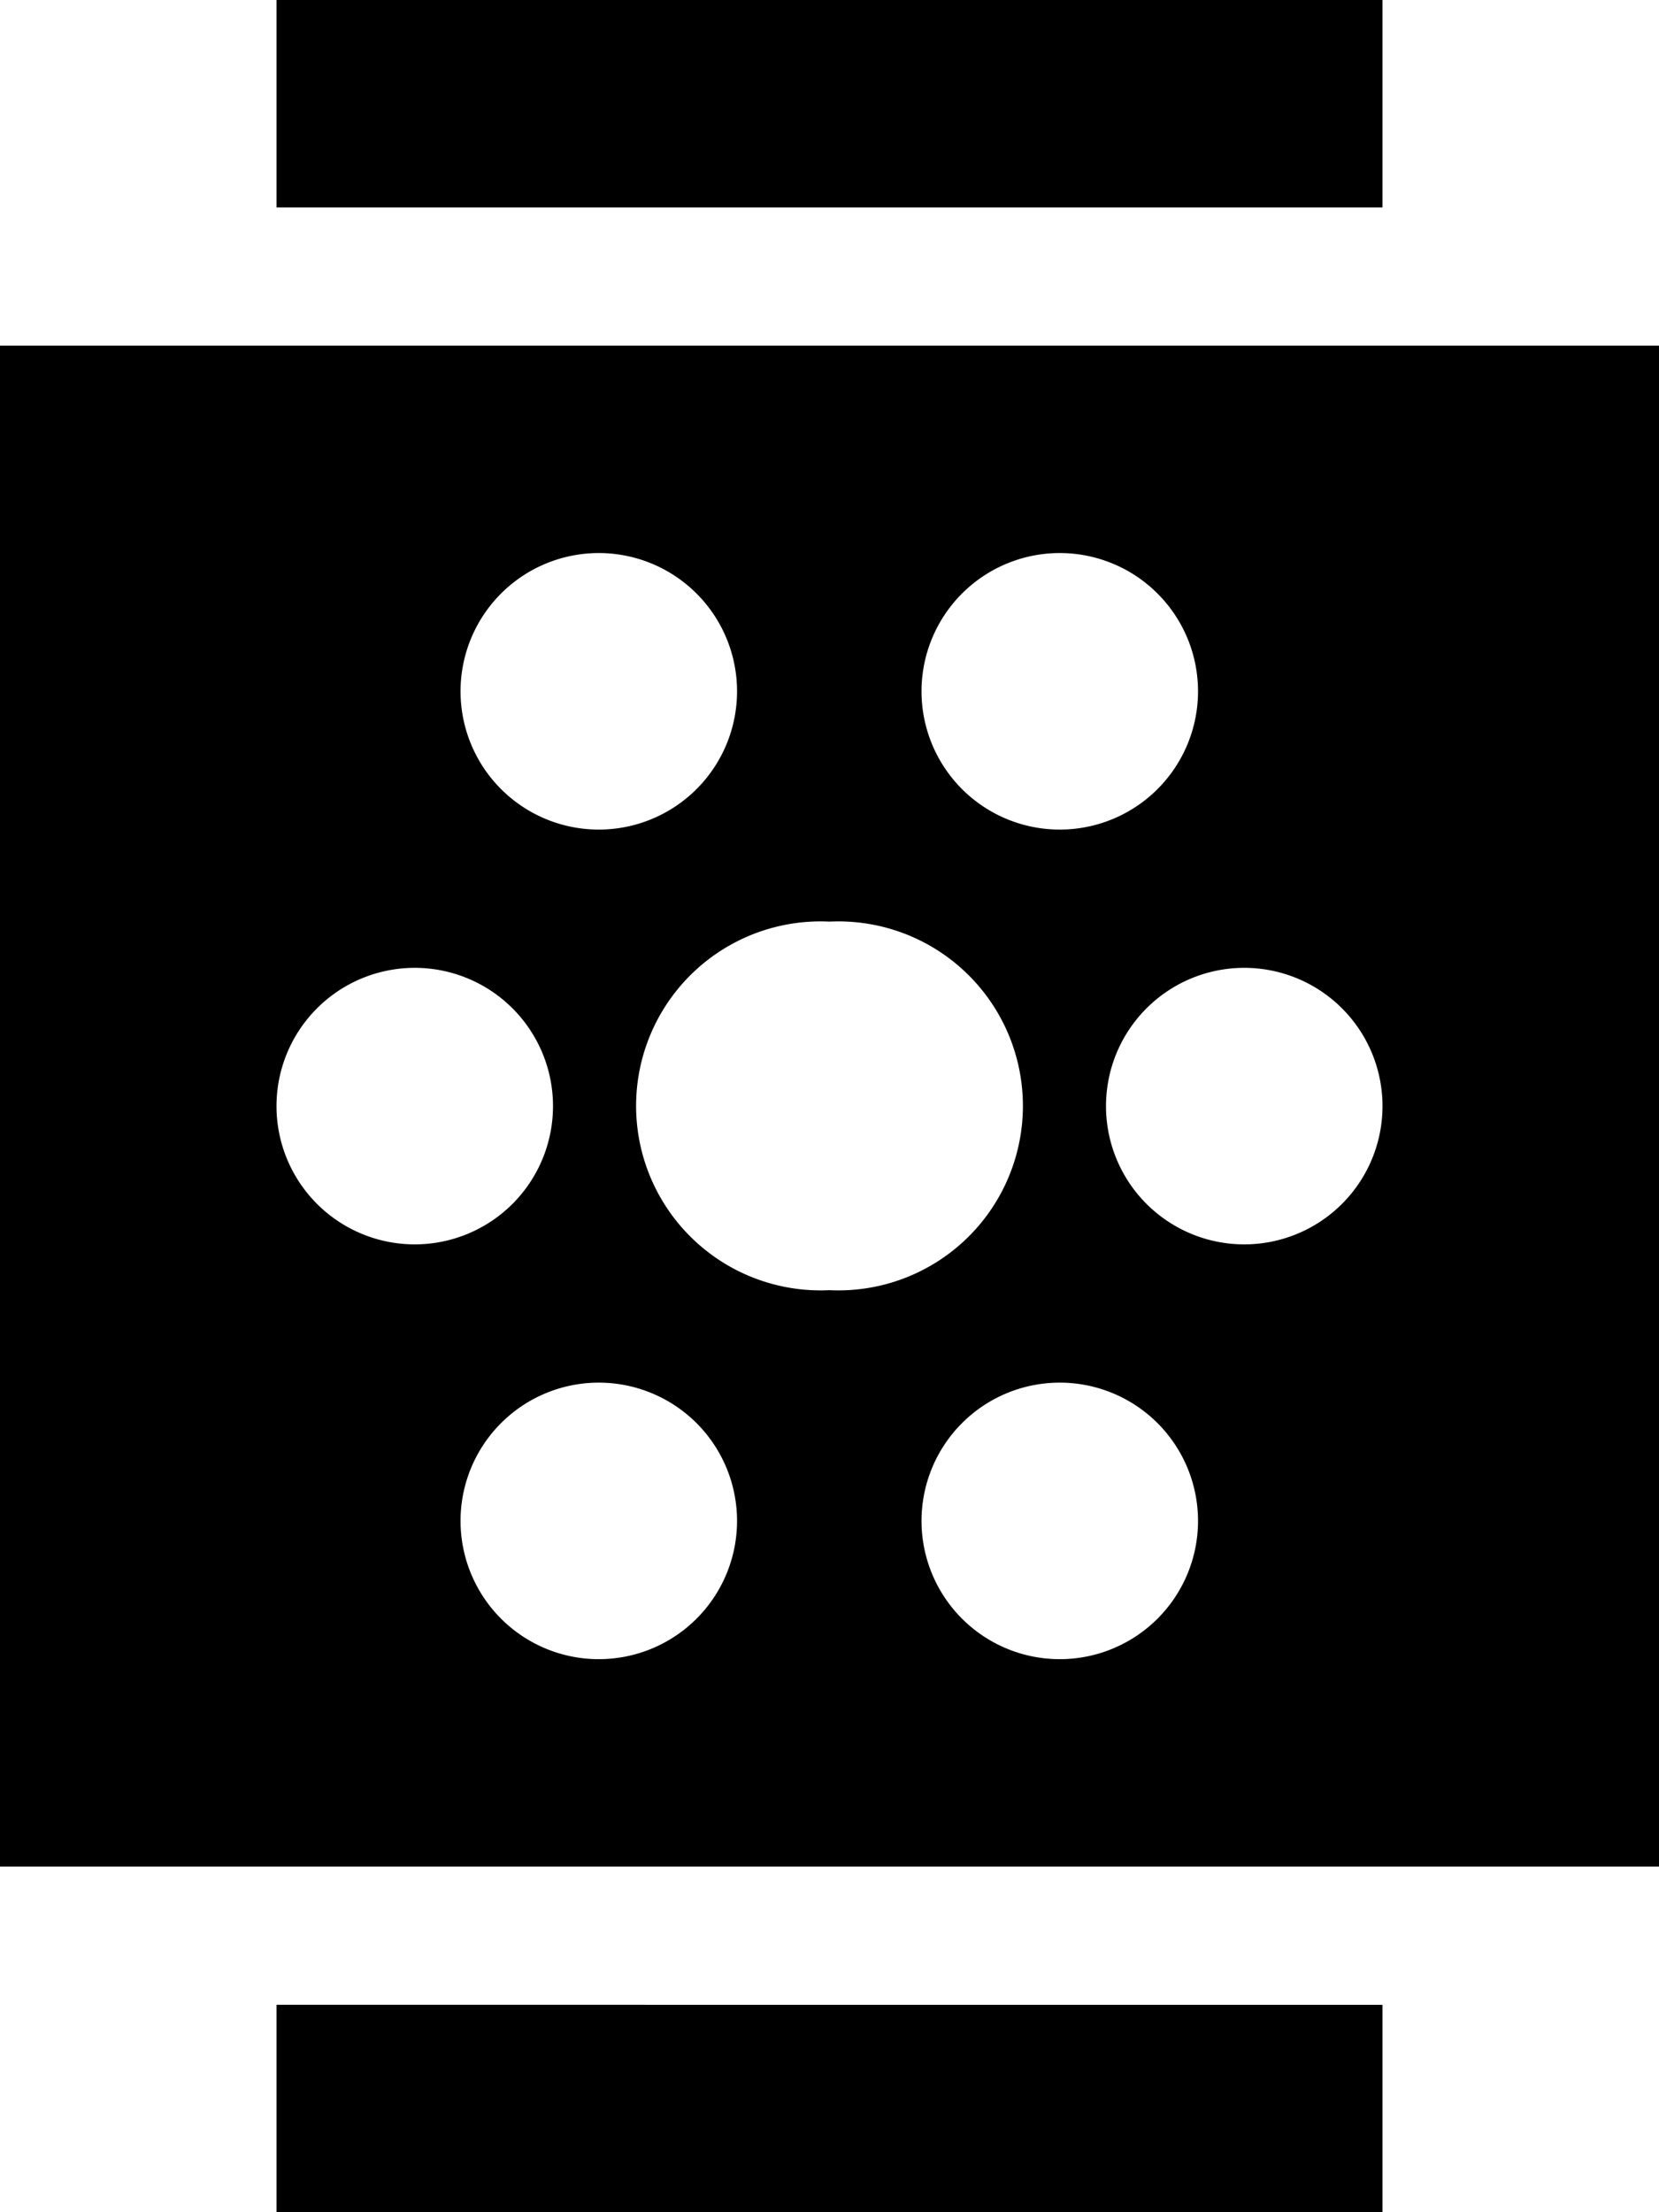 <svg xmlns="http://www.w3.org/2000/svg" viewBox="0 0 384 512"><path d="M64 0l0 48 256 0 0-48L64 0zM384 80L0 80 0 432l384 0 0-352zM192 213.3a42.7 42.7 0 1 1 0 85.3 42.7 42.7 0 1 1 0-85.3zM213.3 352a32 32 0 1 1 64 0 32 32 0 1 1 -64 0zm-74.7-32a32 32 0 1 1 0 64 32 32 0 1 1 0-64zm74.7-160a32 32 0 1 1 64 0 32 32 0 1 1 -64 0zm-74.7-32a32 32 0 1 1 0 64 32 32 0 1 1 0-64zM64 256a32 32 0 1 1 64 0 32 32 0 1 1 -64 0zm224-32a32 32 0 1 1 0 64 32 32 0 1 1 0-64zm32 240L64 464l0 48 256 0 0-48z"/></svg>